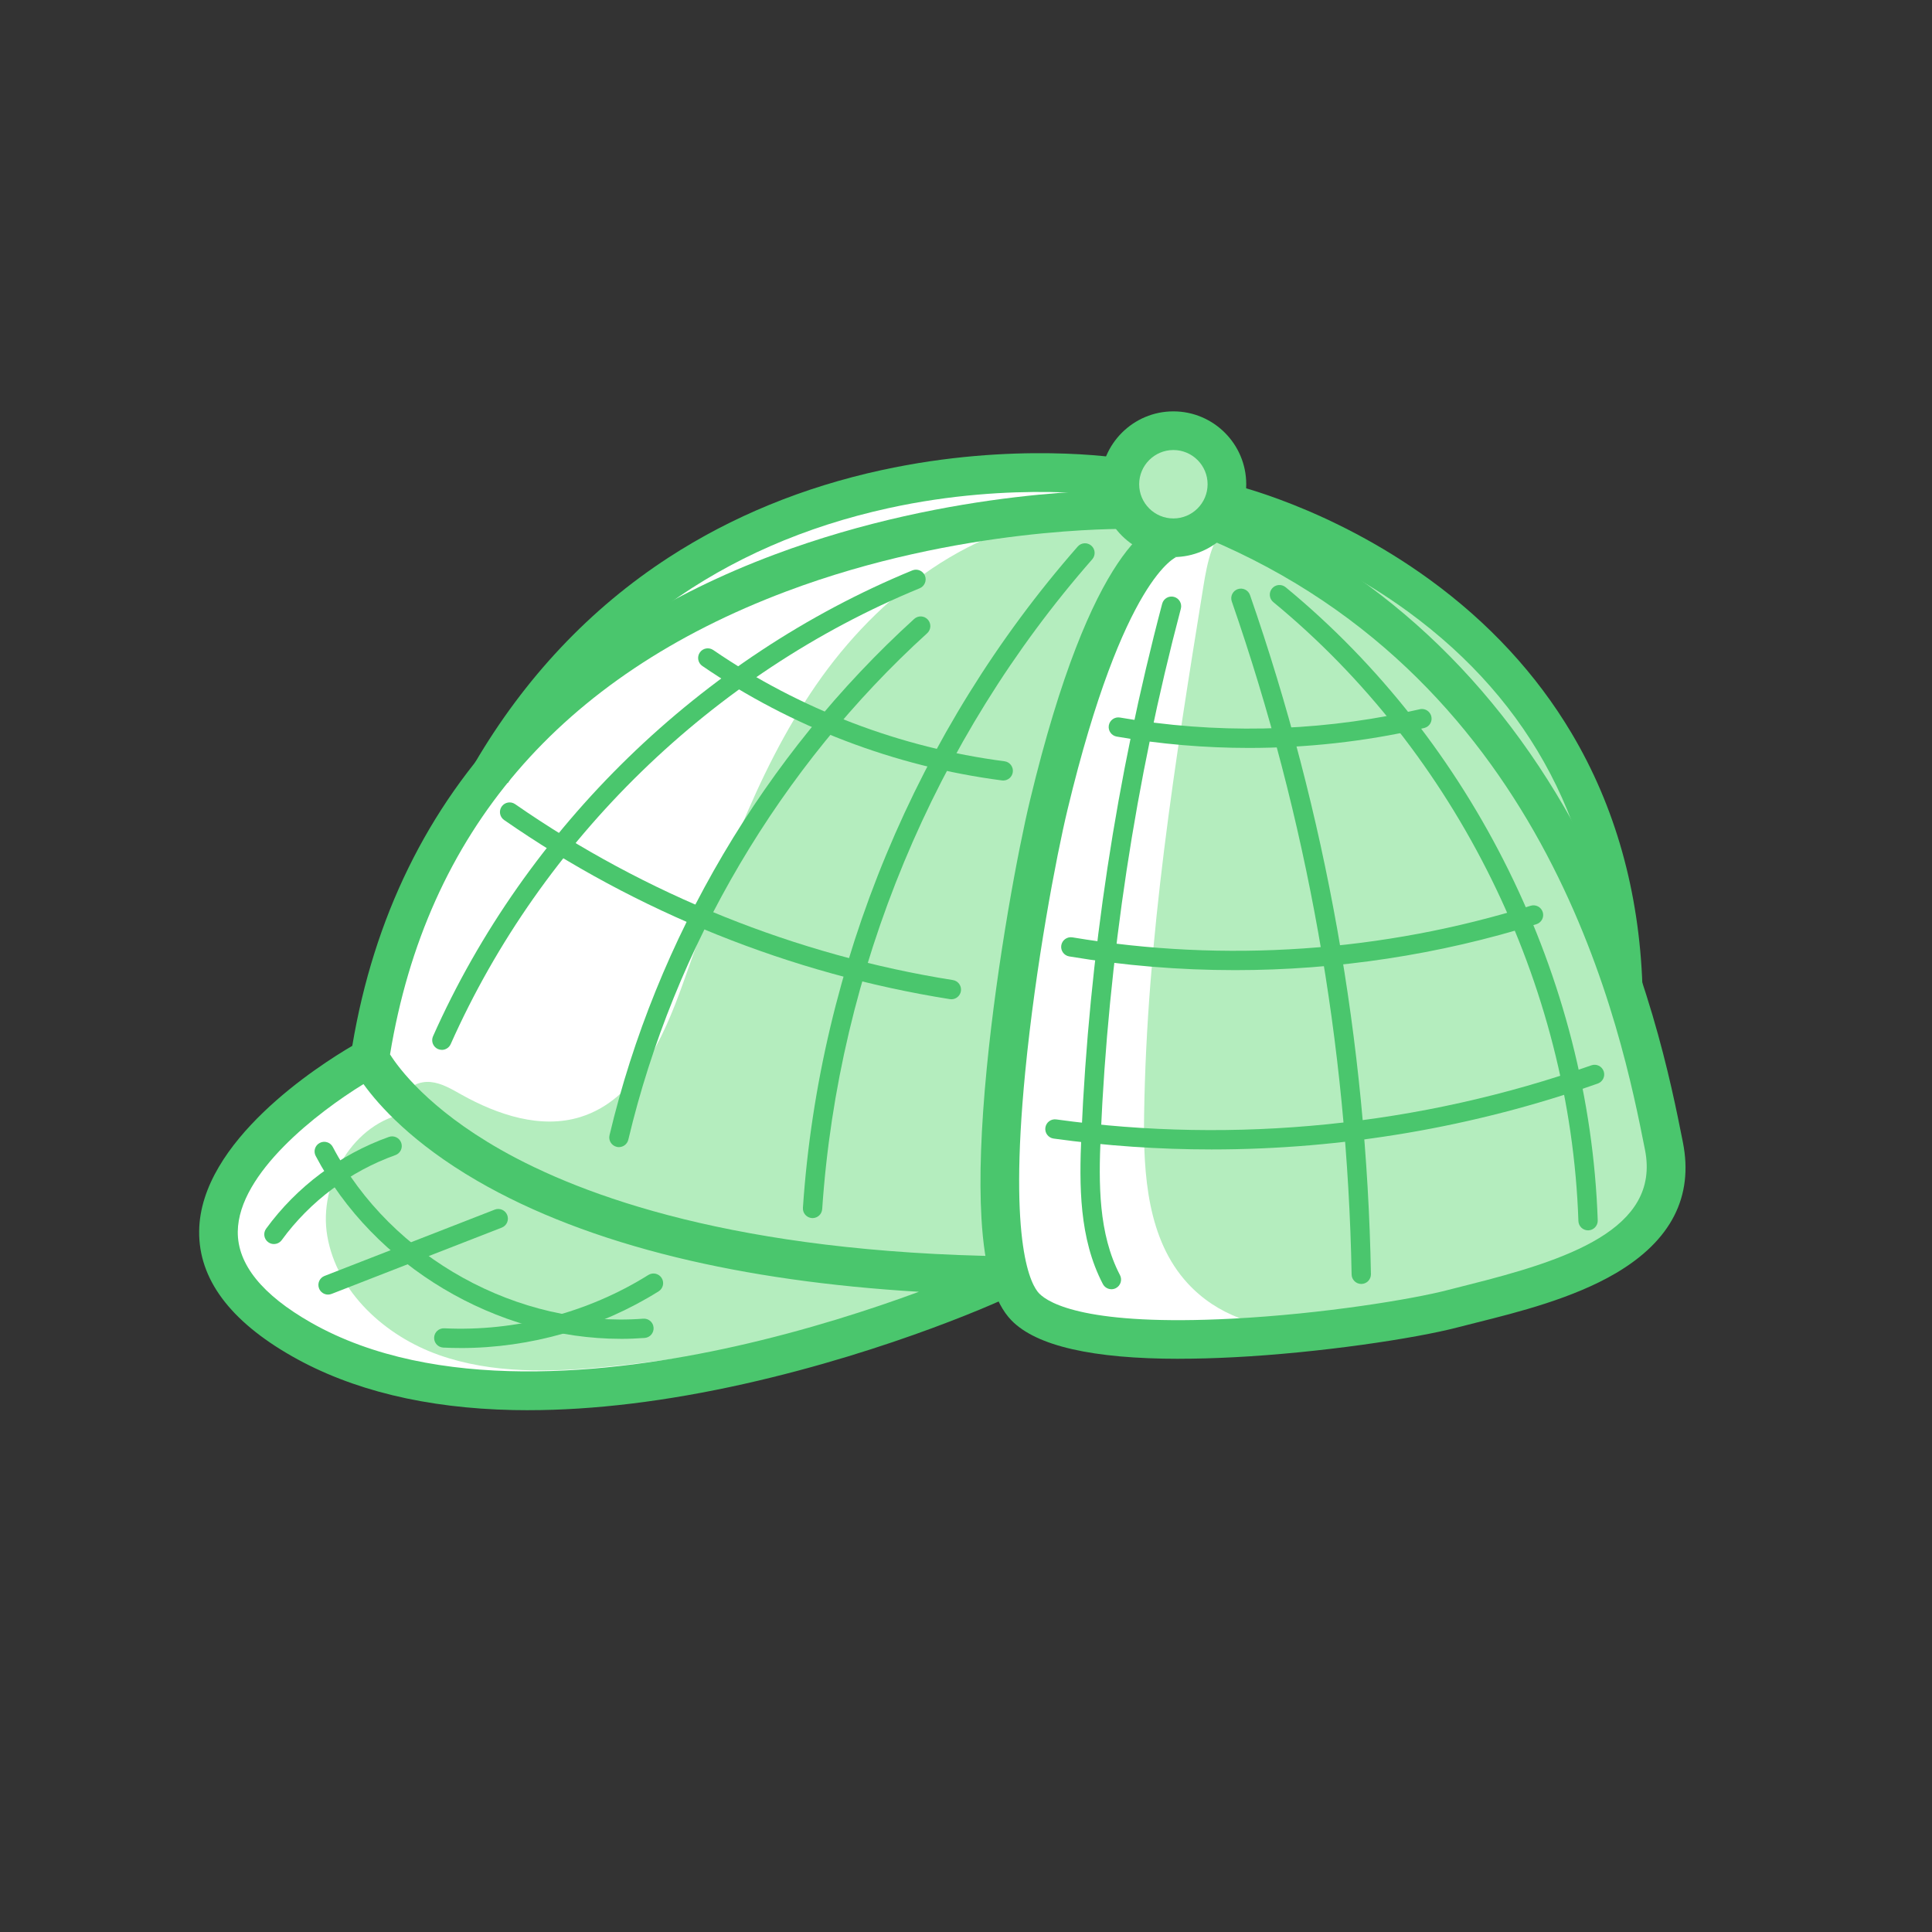 <?xml version="1.0" encoding="UTF-8"?>
<svg xmlns="http://www.w3.org/2000/svg" viewBox="0 0 1000 1000">
  <rect x="0" y="0" width="1000" height="1000" fill="#333333" stroke="none"/>
  <defs>
    <style>
      .cls-1 {
        fill: #fff;
      }

      .cls-2 {
        fill: #b4edbe;
      }

      .cls-3 {
        fill: #4ac66d;
      }
    </style>
  </defs>
  <g id="Fondo_bl" data-name="Fondo bl">
    <path class="cls-1" d="M752.06,677.36c-39.32,10.31-190.76,30.47-221.34-.88-3.62-3.71-6.39-9.47-8.43-16.82-.28,.28-.58,.56-.88,.85-8.69,8.35-236.85,105.84-365.32,32.79-114.32-65,35.35-145.65,35.35-145.65,4.76-30.75,12.89-58.18,23.61-82.63,10.73-24.46,24.05-45.94,39.2-64.82,110.32-188.32,325.6-152.98,325.6-152.98,1.68-13.69,13.34-24.29,27.49-24.29,15.3,0,27.7,12.4,27.7,27.7,0,3.28-.57,6.43-1.62,9.34,.01,0,199.51,44.79,206.69,250.42,11.69,35.1,17.61,64.98,21.16,82.85,11.65,58.69-69.9,73.82-109.21,84.12Z"/>
  </g>
  <g id="Fondo">
    <path class="cls-2" d="M851.66,552.46c-12.84-66.78-27.22-135.09-63.74-192.45-34.28-53.84-92.6-96.7-155.7-97.53,3.03-6.31,4.05-13.55,2.25-20.34-4.03-15.24-21.51-25.48-36.78-21.53l-.6,.16c-15.18,4.26-25.14,21.91-20.95,37.11,4.19,15.2,21.78,25.25,37,21.15,6.99-1.89,12.9-6.61,16.87-12.64l7.26,2.5c-9.58,8.16-12.36,21.98-14.39,34.58-14.65,90.71-29.33,181.8-30.69,273.67-.46,30.75,1.71,64.45,22.52,87.08,30.67,33.37,84.19,26.21,128.43,16.39,22.77-5.05,45.87-10.22,66.41-21.27,20.54-11.04,38.57-28.91,44.41-51.49,4.67-18.05,1.23-37.09-2.29-55.4Z"/>
    <path class="cls-2" d="M590.57,276.85c-2.55-11.61-17.84-20.5-26.68-12.56l-3.36,2.22c-56.52,3.29-106.14,41.59-138.24,88.22-32.1,46.63-49.82,101.36-68.91,154.65-10.13,28.28-24.22,59.81-52.89,68.76-20.55,6.41-42.9-1.09-61.69-11.59-5.02-2.81-10.13-5.91-15.85-6.49-5.72-.59-12.28,2.23-13.85,7.76-.85,2.99-.14,5.82,1.42,8.39-27.26,4.48-45.91,35.91-41.11,63.61,5.03,29.05,29.93,51.66,57.71,61.5,27.79,9.84,58.16,8.97,87.49,6.09,47.08-4.62,93.56-14.07,139.59-24.97,12.85-3.04,26.02-6.36,36.75-14.05,3.78-2.71,7.2-6.09,9.94-9.91,.7-.02,1.4-.03,2.1-.06,3.76-.14,7.75-.4,10.82-2.58,5.54-3.94,5.59-11.98,5.18-18.76-6.68-111.76,15.37-225.12,63.47-326.23,5.1-10.73,10.65-22.4,8.1-34.01Z"/>
  </g>
  <g id="Vector">
    <path class="cls-3" d="M607.34,288.34c-20.79,0-37.71-16.92-37.71-37.71s16.92-37.71,37.71-37.71,37.71,16.92,37.71,37.71-16.92,37.71-37.71,37.71Zm0-55.41c-9.76,0-17.71,7.94-17.71,17.71s7.94,17.71,17.71,17.71,17.71-7.94,17.71-17.71-7.94-17.71-17.71-17.71Z"/>
    <path class="cls-3" d="M610.29,703.31c-44.74,0-73.86-6.65-86.73-19.85-8.94-9.17-14.04-26.51-15.57-53.03-1.18-20.48-.26-46.52,2.74-77.4,5.48-56.33,16.4-113.89,22.41-138.84,31.96-132.74,64.32-145.18,73.48-145.83l1.42,19.95c.79-.06,1.18-.18,1.19-.18-.28,.09-27.62,10.2-56.64,130.75-5.88,24.4-16.57,80.78-21.95,136.09-8.79,90.37,3.31,110.5,7.23,114.52,5.09,5.21,24.99,16.92,99.72,13.06,47.45-2.45,94.01-10.17,111.92-14.87,3.15-.83,6.57-1.68,10.18-2.59,50.92-12.76,99.94-28.66,91.76-69.92l-.05-.26c-11.87-59.81-48-241.82-227.35-316.5l7.69-18.46c80.7,33.6,143.4,91.84,186.37,173.11,34.51,65.27,46.94,127.88,52.91,157.96l.05,.26c5.57,28.08-6.1,50.85-34.68,67.7-22.17,13.07-50.87,20.26-71.83,25.51-3.54,.89-6.89,1.73-9.97,2.53-22.18,5.82-71.62,13.2-115.96,15.49-10.05,.52-19.5,.78-28.34,.78Z"/>
    <path class="cls-3" d="M273.34,729.92c-2.57,0-5.12-.03-7.64-.08-45.16-.94-83.7-10.3-114.54-27.84-32.18-18.3-48.36-40.09-48.08-64.76,.53-46.58,61.98-85.8,79.26-95.92,11.16-66.42,38.78-122.86,82.13-167.83,35.39-36.7,81.2-65.75,136.16-86.35,92.97-34.83,178.94-33.42,182.55-33.35l-.43,20c-.85-.02-86.24-1.35-175.66,32.29-117.27,44.12-186.3,124.74-205.21,239.67,4.38,6.95,19.83,28.05,57.21,49.3,42.45,24.13,122.44,53.29,262.39,55.21,4.55,.06,8.53,3.18,9.68,7.58,1.14,4.4-.8,9.05-4.74,11.33-5.29,3.03-64.81,30-141.21,47.13-40.33,9.04-77.91,13.61-111.85,13.61Zm-85.21-168.79c-23.46,14.41-64.73,46-65.06,76.36-.18,16.84,12.59,32.7,37.97,47.13,63.98,36.38,154.64,26.75,219.43,12.26,37.16-8.31,70.66-19.22,95.15-28.25-46.14-2.75-88.24-8.72-125.62-17.85-39.83-9.72-74.49-23.05-103-39.6-33.49-19.44-50.88-38.97-58.86-50.05Z"/>
    <path class="cls-3" d="M262.88,405.26l-17.26-10.11c25.96-44.31,59.8-80.2,100.6-106.68,32.6-21.16,69.63-36.35,110.07-45.14,68.68-14.94,122.9-6.34,125.17-5.97l-3.23,19.74c-.53-.09-53.31-8.37-118.4,5.93-86.54,19.01-152.8,66.87-196.95,142.24Z"/>
    <path class="cls-3" d="M830.12,510.74c-2.86-81.78-36.95-147.1-101.33-194.15-48.54-35.47-97.07-46.75-97.56-46.86l4.39-19.51c2.12,.48,52.49,12.08,104.34,49.76,30.58,22.23,55.29,48.95,73.42,79.42,22.67,38.08,35.03,82.04,36.73,130.65l-19.99,.7Z"/>
    <path class="cls-3" d="M420.58,630.48c-.11,0-.23,0-.34-.01-2.75-.19-4.84-2.57-4.65-5.33,8.52-125.86,59.03-247.41,142.23-342.24,1.82-2.08,4.98-2.28,7.06-.46s2.28,4.98,.46,7.06c-81.75,93.19-131.39,212.64-139.77,336.32-.18,2.64-2.38,4.66-4.98,4.66Z"/>
    <path class="cls-3" d="M320.36,593.75c-.38,0-.77-.04-1.16-.14-2.69-.64-4.35-3.33-3.71-6.02,24.17-101.9,80.17-196.8,157.69-267.23,2.04-1.86,5.21-1.71,7.06,.34,1.86,2.04,1.71,5.21-.34,7.06-76.04,69.08-130.97,162.18-154.68,262.13-.55,2.3-2.6,3.85-4.86,3.85Z"/>
    <path class="cls-3" d="M228.7,543.41c-.68,0-1.37-.14-2.03-.43-2.52-1.12-3.66-4.08-2.54-6.6,48.15-108.19,138.57-196.08,248.08-241.14,2.55-1.05,5.47,.17,6.53,2.72,1.05,2.55-.17,5.48-2.72,6.53-107.15,44.09-195.63,130.1-242.75,235.96-.83,1.86-2.66,2.97-4.57,2.97Z"/>
    <path class="cls-3" d="M519.28,403.99c-.21,0-.43-.01-.65-.04-55.39-7.19-109.03-27.68-155.11-59.25-2.28-1.56-2.86-4.67-1.3-6.95s4.67-2.86,6.95-1.3c44.78,30.68,96.91,50.59,150.75,57.58,2.74,.36,4.67,2.86,4.31,5.6-.33,2.52-2.48,4.36-4.95,4.36Z"/>
    <path class="cls-3" d="M492.43,517.21c-.26,0-.52-.02-.79-.06-82.41-13.06-162.19-45.12-230.72-92.72-2.27-1.58-2.83-4.69-1.25-6.96,1.57-2.27,4.69-2.83,6.96-1.25,67.3,46.74,145.65,78.23,226.58,91.06,2.73,.43,4.59,2.99,4.16,5.72-.39,2.46-2.52,4.22-4.93,4.22Z"/>
    <path class="cls-3" d="M575.28,667.3c-1.8,0-3.54-.98-4.44-2.69-12.33-23.62-12.25-51-11.12-77.02,4.04-92.76,18.11-185.32,41.82-275.09,.71-2.67,3.43-4.27,6.11-3.56,2.67,.71,4.26,3.44,3.56,6.11-23.53,89.09-37.49,180.93-41.5,272.98-1.07,24.66-1.19,50.54,9.99,71.96,1.28,2.45,.33,5.47-2.12,6.75-.74,.39-1.53,.57-2.31,.57Z"/>
    <path class="cls-3" d="M704.59,664.57c-2.72,0-4.95-2.18-5-4.91-2.19-118.85-23.06-236.06-62.02-348.36-.91-2.61,.48-5.46,3.08-6.36,2.61-.91,5.46,.48,6.36,3.08,39.31,113.3,60.37,231.55,62.58,351.46,.05,2.76-2.15,5.04-4.91,5.09-.03,0-.06,0-.09,0Z"/>
    <path class="cls-3" d="M821.97,636.83c-2.68,0-4.9-2.13-4.99-4.83-4.15-122.62-63.18-242.37-157.91-320.34-2.13-1.75-2.44-4.91-.68-7.04,1.75-2.13,4.9-2.44,7.04-.68,96.91,79.77,157.3,202.28,161.55,327.72,.09,2.76-2.07,5.07-4.83,5.17-.06,0-.12,0-.17,0Z"/>
    <path class="cls-3" d="M627.19,594.95c-27.37,0-54.72-1.87-81.84-5.63-2.74-.38-4.65-2.9-4.27-5.64,.38-2.74,2.9-4.66,5.64-4.27,92.82,12.87,188.59,3.19,276.96-28,2.6-.92,5.46,.45,6.38,3.05,.92,2.6-.45,5.46-3.05,6.38-64.05,22.61-131.93,34.11-199.82,34.11Z"/>
    <path class="cls-3" d="M639.18,502.14c-28.72,0-57.43-2.36-85.75-7.1-2.72-.46-4.56-3.03-4.11-5.76,.46-2.72,3.04-4.56,5.76-4.11,78.86,13.21,160.87,7.56,237.17-16.35,2.64-.82,5.44,.64,6.27,3.28,.83,2.64-.64,5.44-3.28,6.27-50.39,15.79-103.24,23.77-156.06,23.77Z"/>
    <path class="cls-3" d="M238.44,697.73c-3,0-5.99-.07-8.98-.22-2.76-.13-4.89-2.48-4.75-5.23,.13-2.76,2.46-4.87,5.23-4.75,36.85,1.77,74.37-8.03,105.65-27.61,2.34-1.47,5.42-.76,6.89,1.59,1.46,2.34,.75,5.43-1.59,6.89-30.45,19.06-66.51,29.34-102.45,29.34Z"/>
    <path class="cls-3" d="M169.8,670.08c-2,0-3.89-1.21-4.66-3.19-1-2.57,.27-5.47,2.84-6.47l88.1-34.32c2.57-1,5.47,.27,6.47,2.84,1,2.57-.27,5.47-2.84,6.47l-88.1,34.32c-.6,.23-1.21,.34-1.81,.34Z"/>
    <path class="cls-3" d="M141.78,643.92c-1.02,0-2.05-.31-2.94-.96-2.23-1.62-2.73-4.75-1.1-6.99,15.75-21.65,38.32-38.52,63.54-47.5,2.6-.92,5.46,.43,6.39,3.03,.93,2.6-.43,5.46-3.03,6.39-23.34,8.31-44.23,23.93-58.8,43.96-.98,1.34-2.5,2.06-4.05,2.06Z"/>
    <path class="cls-3" d="M321.36,692.98c-64.29,0-127.96-37.64-157.96-94.66-1.29-2.44-.35-5.47,2.1-6.75,2.44-1.28,5.47-.35,6.75,2.1,30.12,57.24,96.21,93.79,160.68,88.88,2.75-.22,5.16,1.85,5.36,4.61,.21,2.75-1.85,5.16-4.61,5.36-4.1,.31-8.22,.47-12.32,.47Z"/>
    <path class="cls-3" d="M737.34,376.77c-.11,.03-.22,.06-.33,.08l-1.97,.45c-28.86,6.54-58.73,9.83-88.56,9.83-23.01,0-46-1.96-68.49-5.88-2.72-.48-4.54-3.07-4.07-5.79,.48-2.72,3.07-4.54,5.79-4.06,48.73,8.5,99.9,7.52,148.33-2.8l6.66-1.45h.01l.45-.1c.12-.03,.23-.04,.35-.05,2.3-.23,4.52,1.18,5.24,3.45,.02,.07,.04,.13,.06,.2,.73,2.65-.82,5.4-3.47,6.12Z"/>
  </g>
</svg>